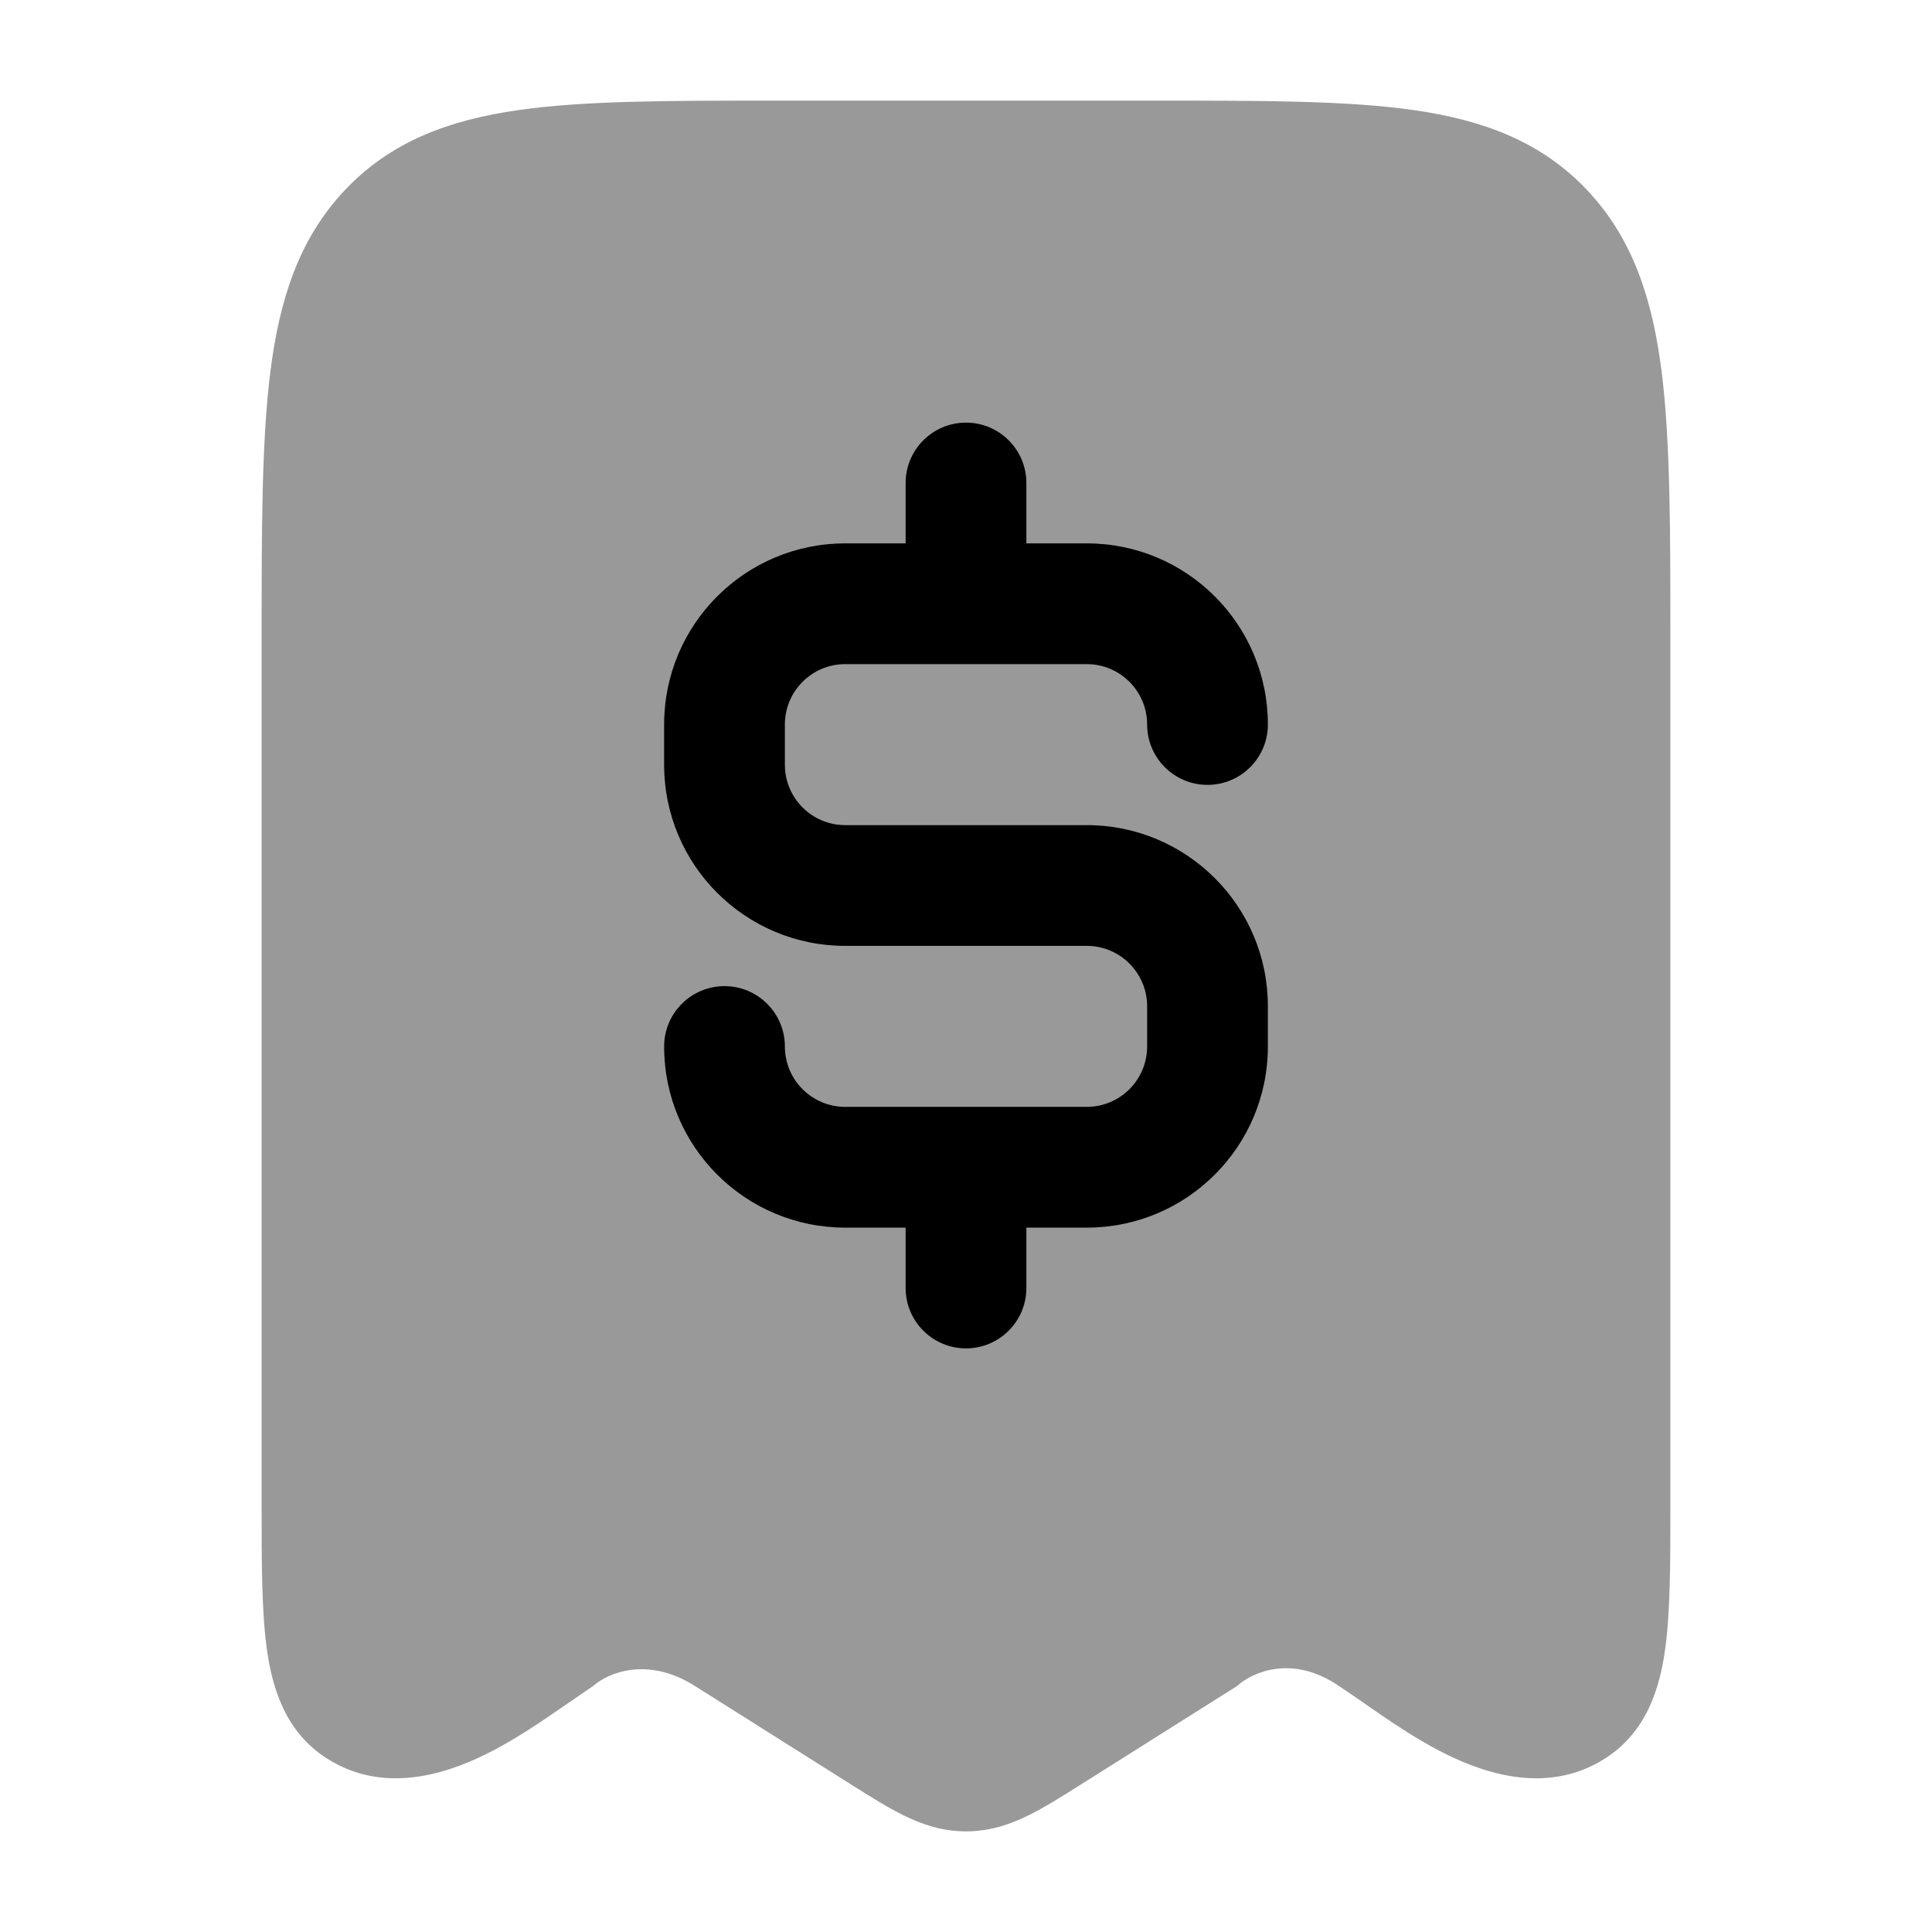 <svg width="24" height="24" viewBox="0 0 24 24" xmlns="http://www.w3.org/2000/svg">
<path opacity="0.4" d="M14.41 1.25C15.693 1.25 16.735 1.25 17.557 1.367C18.418 1.49 19.145 1.755 19.719 2.365C20.287 2.968 20.528 3.722 20.641 4.614C20.75 5.478 20.75 6.578 20.75 7.948V7.948L20.75 18.701C20.75 19.41 20.75 20.02 20.685 20.487C20.619 20.966 20.457 21.511 19.944 21.841C19.186 22.33 18.345 21.992 17.873 21.745C17.603 21.603 17.349 21.436 17.138 21.291C17.138 21.291 16.712 20.994 16.629 20.942C16.05 20.546 15.549 20.777 15.371 20.942L13.433 22.164L13.433 22.164C13.199 22.312 12.976 22.452 12.776 22.551C12.552 22.661 12.299 22.75 12 22.75C11.701 22.75 11.448 22.661 11.224 22.551C11.024 22.452 10.801 22.312 10.567 22.164L8.629 20.942C8.038 20.569 7.544 20.786 7.371 20.942L6.862 21.291C6.651 21.436 6.397 21.603 6.127 21.745C5.655 21.992 4.814 22.33 4.056 21.841C3.542 21.511 3.382 20.966 3.315 20.487C3.25 20.02 3.25 19.41 3.25 18.701L3.25 7.948C3.25 6.578 3.25 5.478 3.359 4.614C3.472 3.722 3.713 2.968 4.281 2.365C4.855 1.755 5.582 1.49 6.443 1.367C7.265 1.25 8.307 1.25 9.59 1.25H9.59H14.41H14.41Z" fill="currentColor"/>
<path fill-rule="evenodd" clip-rule="evenodd" d="M12 5.25C12.414 5.25 12.75 5.586 12.75 6V6.75H13.5C14.743 6.75 15.75 7.757 15.75 9C15.75 9.414 15.414 9.75 15 9.75C14.586 9.75 14.25 9.414 14.25 9C14.25 8.586 13.914 8.25 13.5 8.25H10.5C10.086 8.25 9.75 8.586 9.75 9V9.5C9.75 9.914 10.086 10.25 10.5 10.25H13.5C14.743 10.25 15.75 11.257 15.75 12.5V13C15.75 14.243 14.743 15.25 13.5 15.25H12.75V16C12.75 16.414 12.414 16.75 12 16.75C11.586 16.75 11.25 16.414 11.25 16V15.25H10.5C9.257 15.25 8.25 14.243 8.25 13C8.25 12.586 8.586 12.25 9 12.25C9.414 12.25 9.75 12.586 9.75 13C9.75 13.414 10.086 13.75 10.5 13.75H13.5C13.914 13.75 14.25 13.414 14.25 13V12.5C14.25 12.086 13.914 11.75 13.5 11.75H10.5C9.257 11.75 8.25 10.743 8.25 9.5V9C8.25 7.757 9.257 6.75 10.5 6.75H11.25V6C11.25 5.586 11.586 5.25 12 5.25Z" fill="currentColor"/>
</svg>

